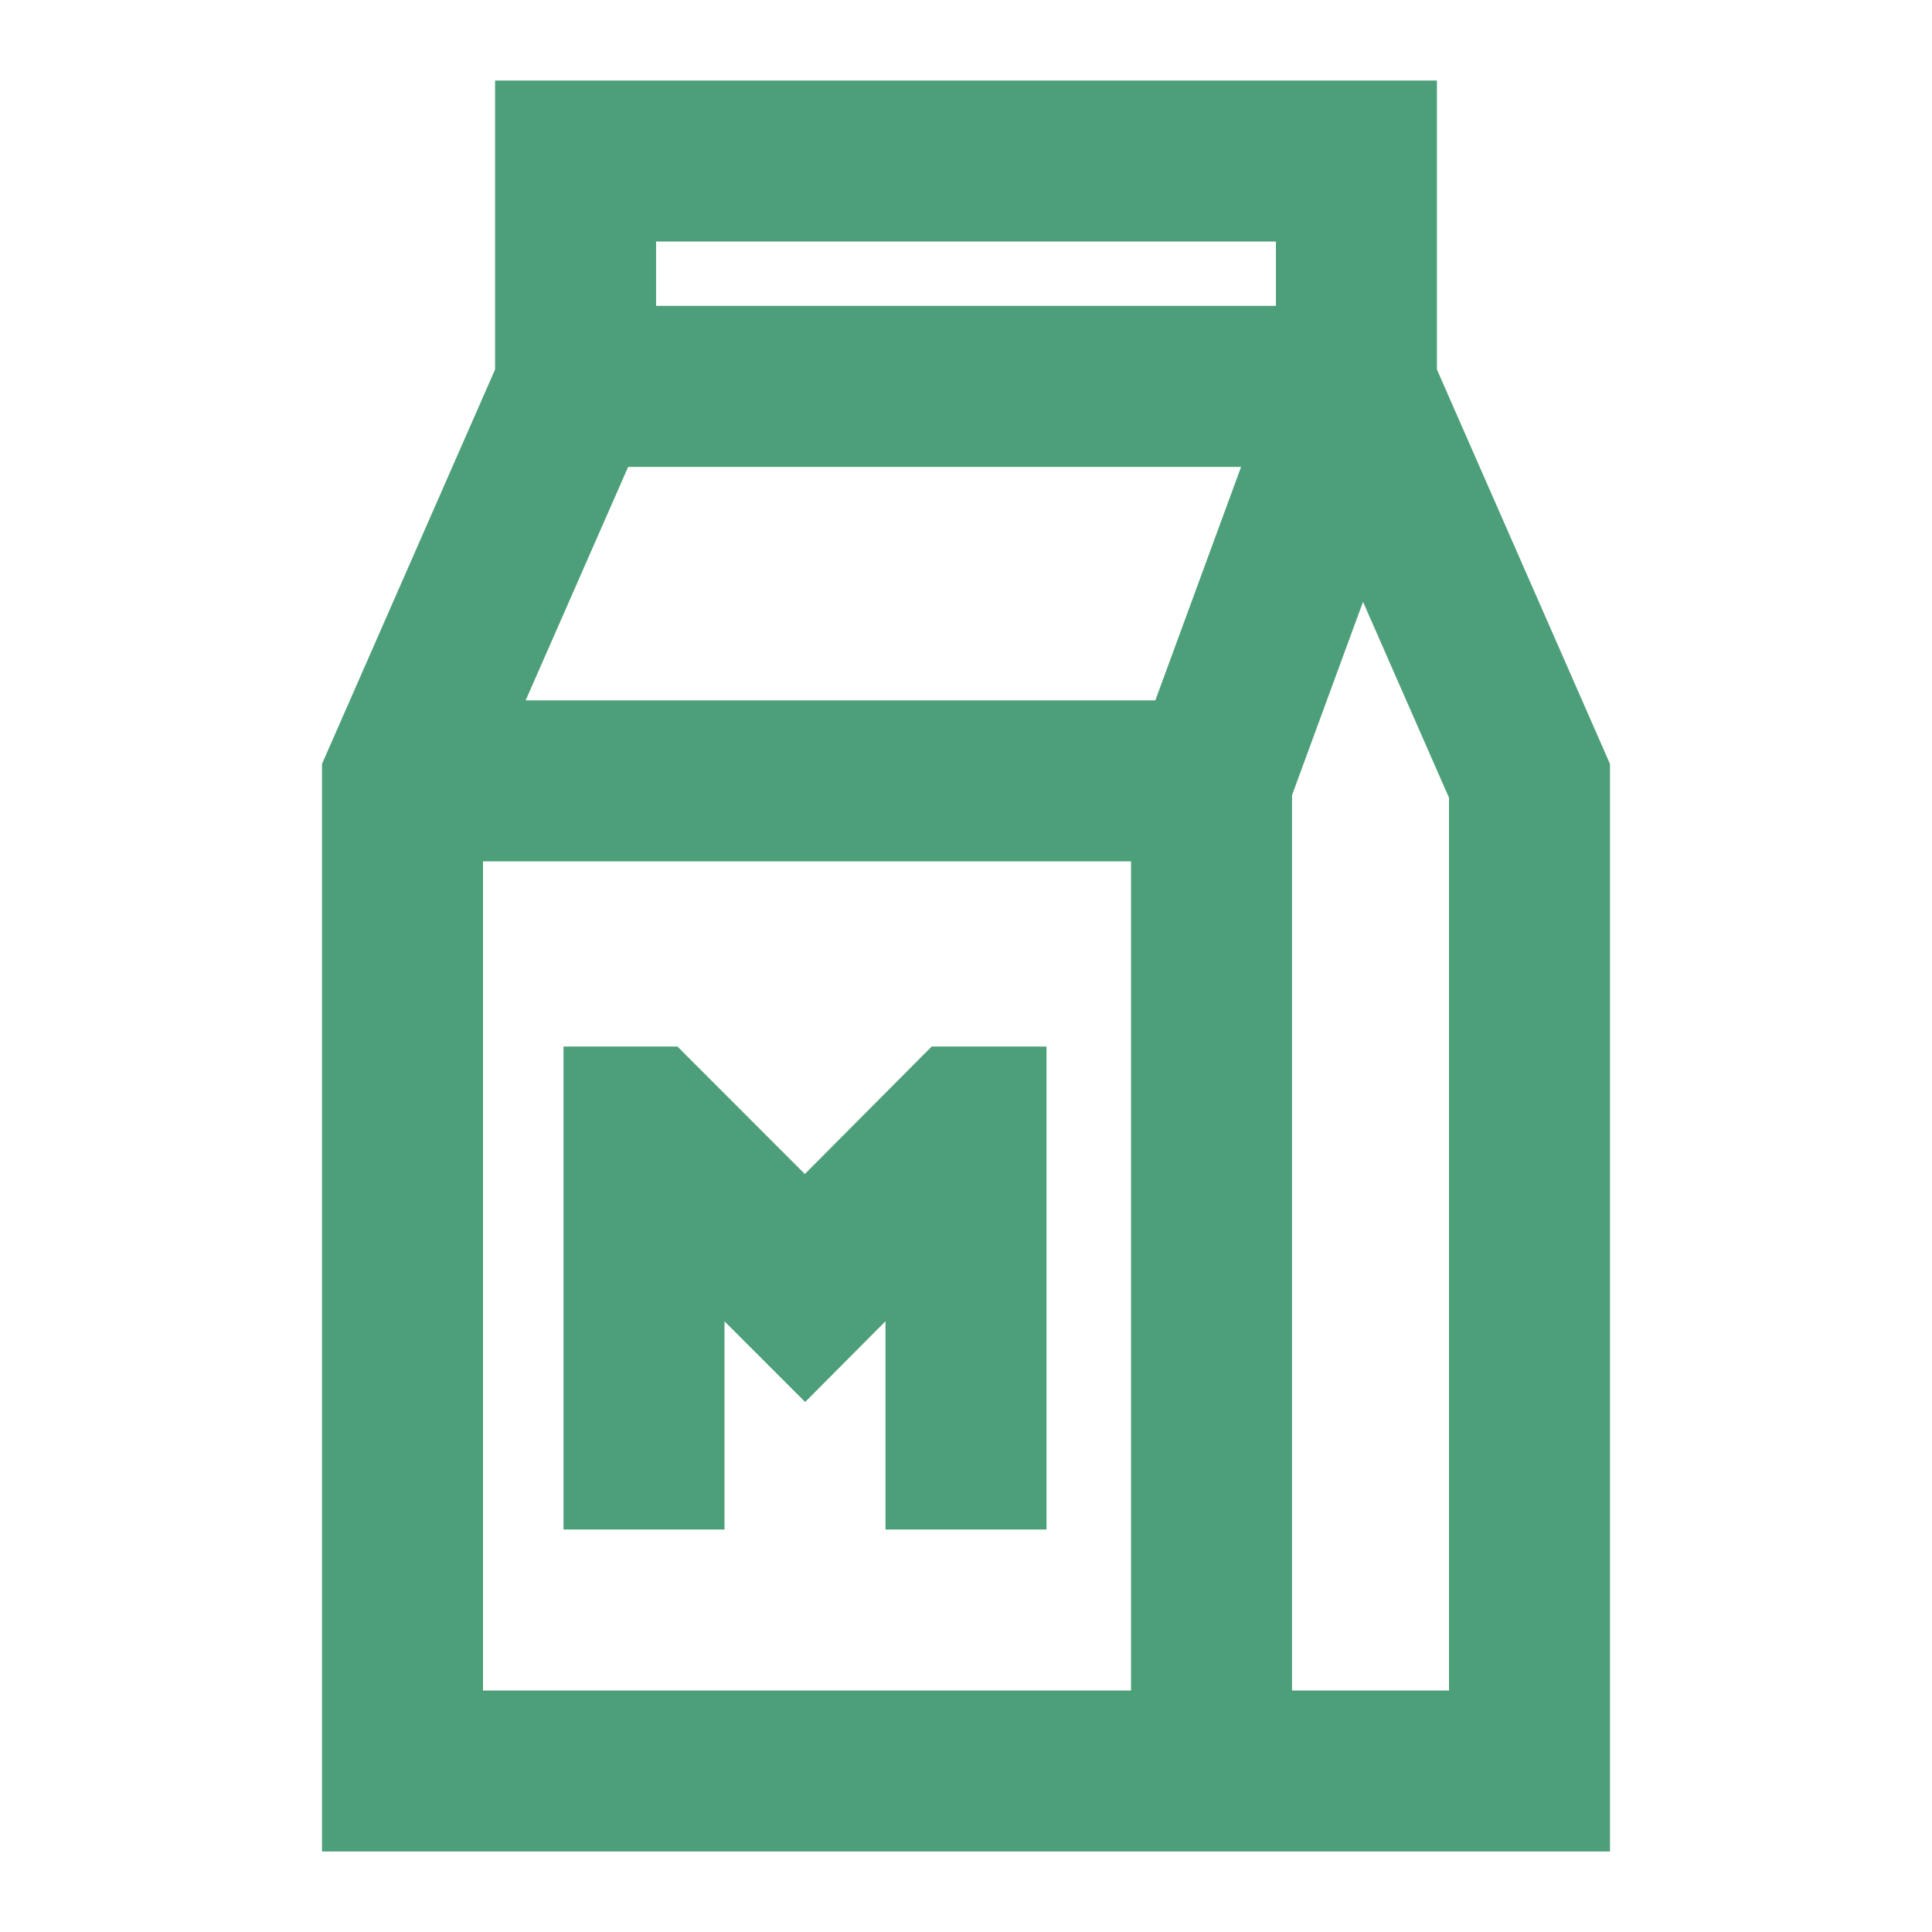 <svg xmlns="http://www.w3.org/2000/svg" width="1em" height="1em" viewBox="0 0 24 24">
	<path fill="#4D9F7A" d="M17.85 1H6.15v3.59L4 9.49V23h16V9.49l-2.15-4.9zm-.918 6.476L18 9.91V21h-1.95V9.878zM14.05 10.7V21H6V10.7zm-7.52-2l1.273-2.9h7.614l-1.065 2.9zm1.62-4.9V3h7.7v.8zM13 13h-1.426l-1.576 1.584L8.415 13H7v6h2v-2.586l1.002 1.002l.998-1.003V19h2z" />
</svg>